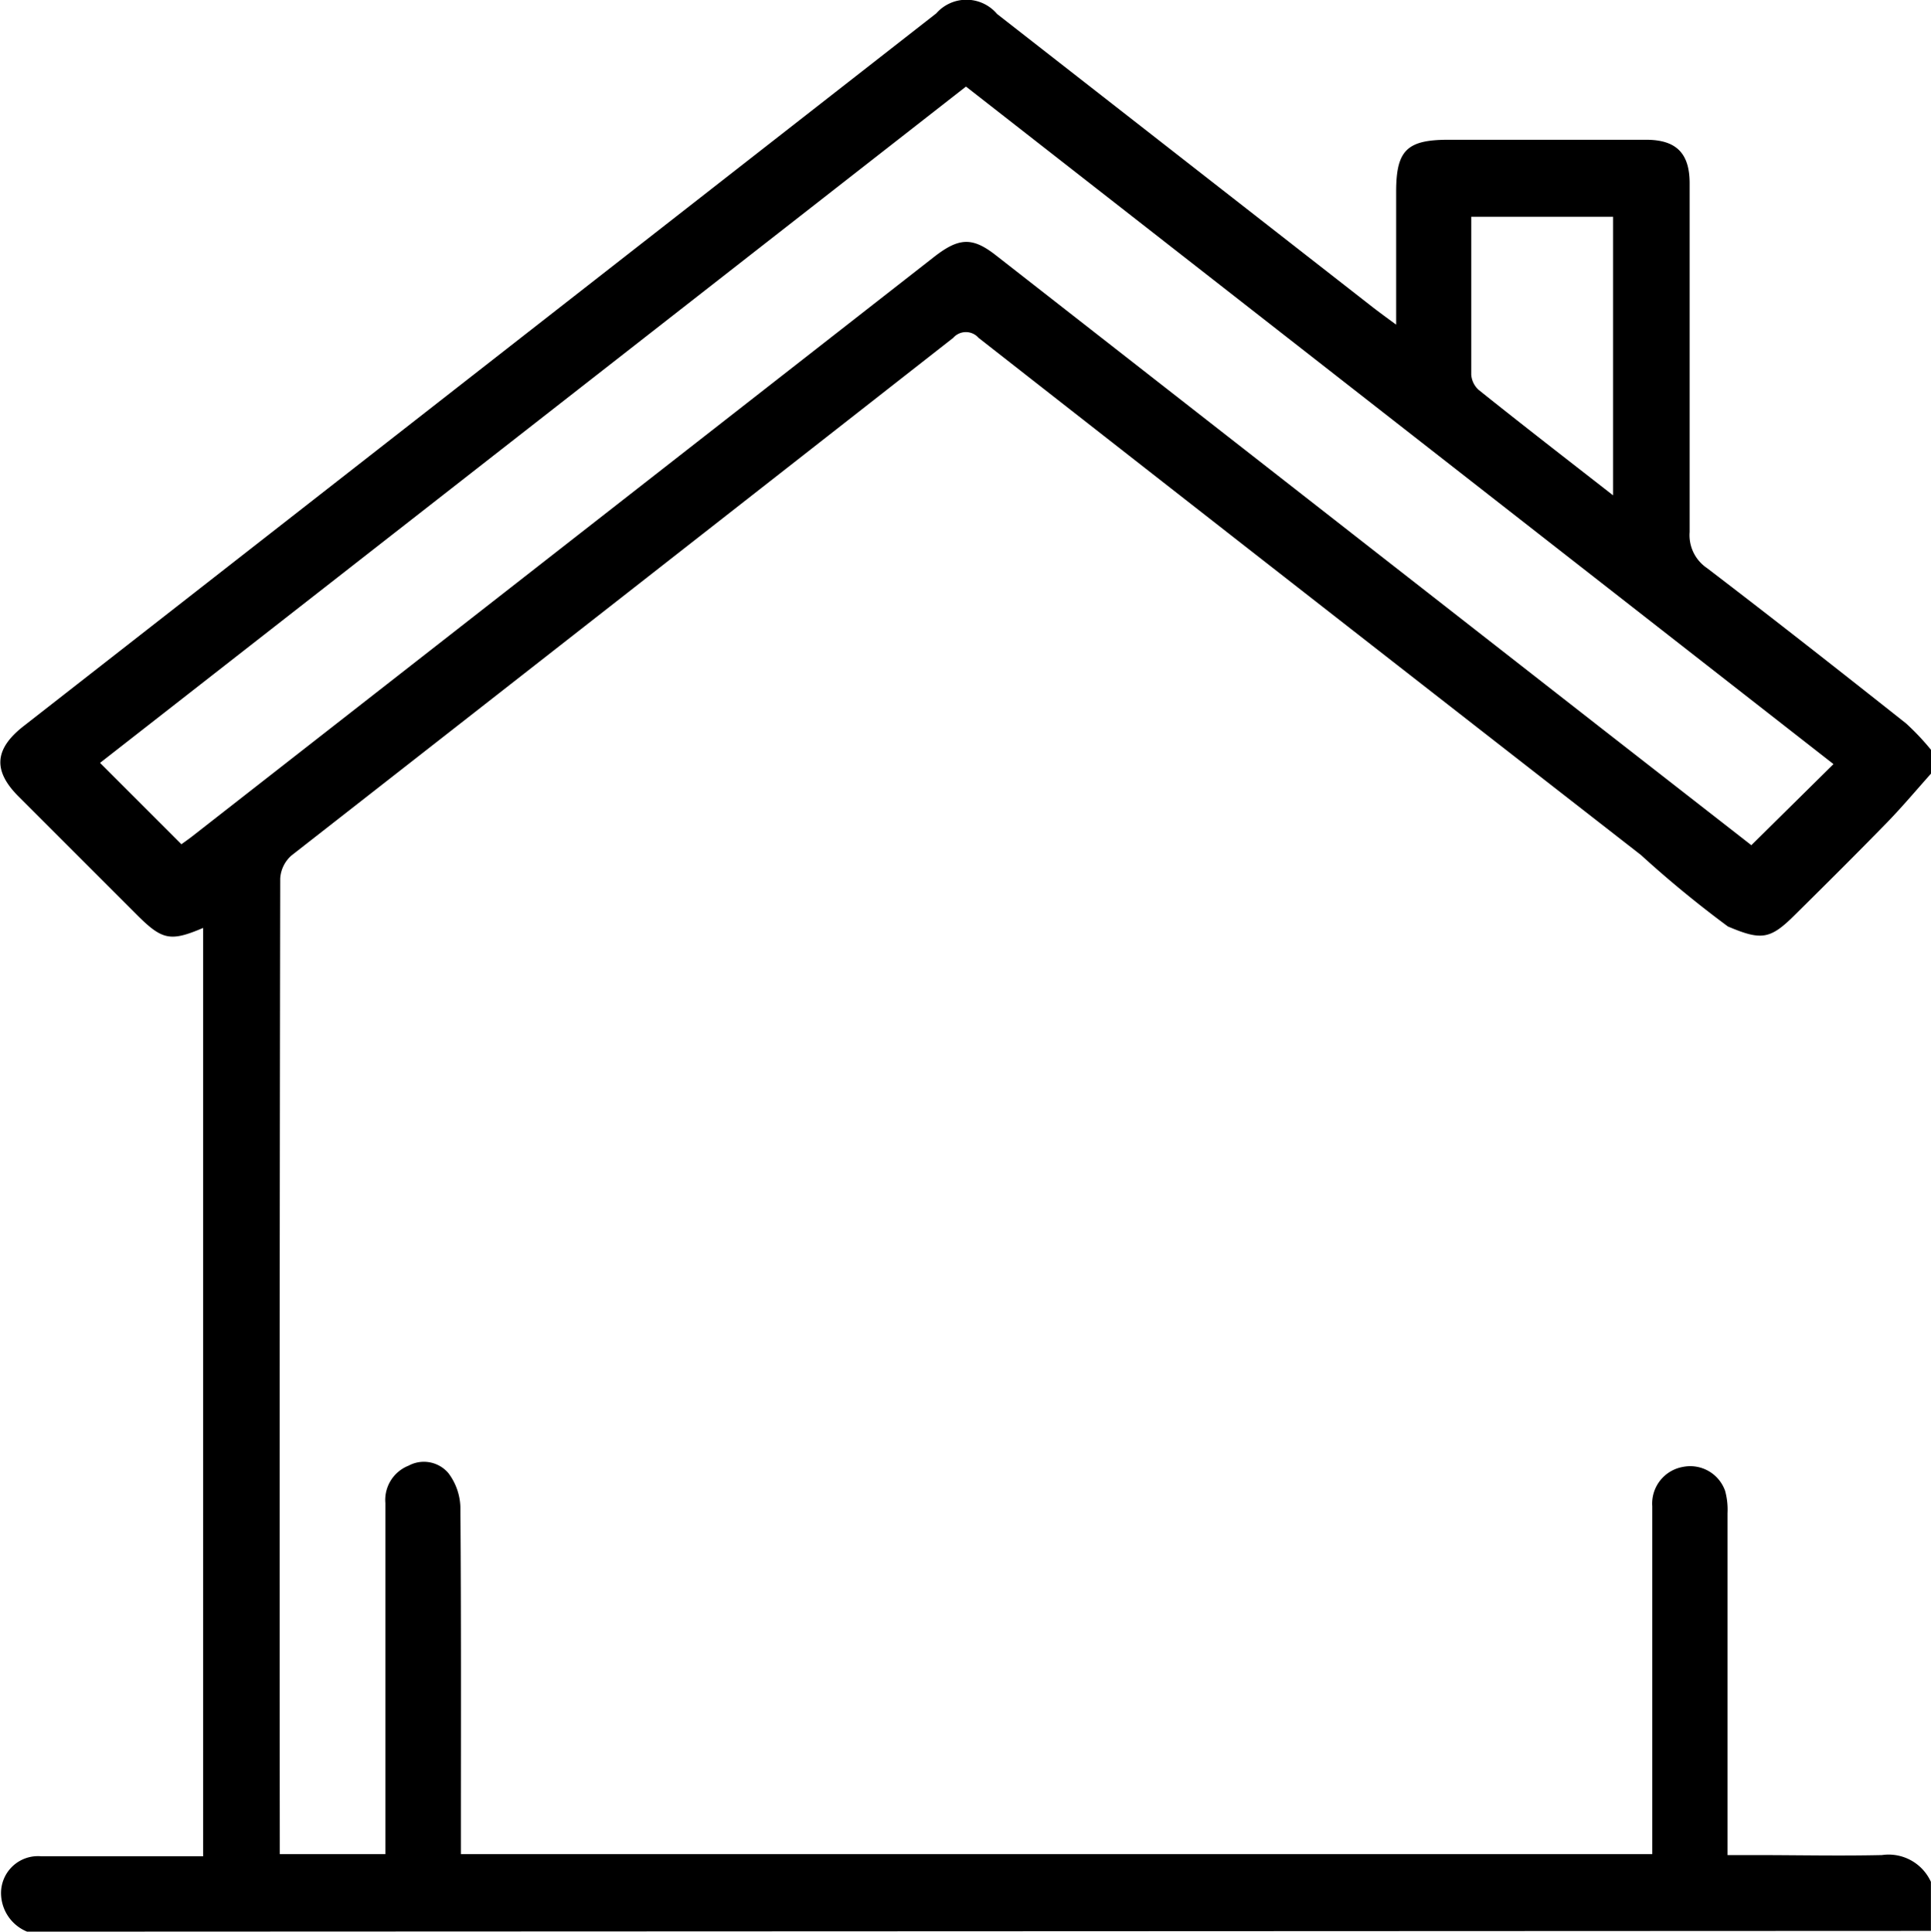 <svg id="Group_539" data-name="Group 539" xmlns="http://www.w3.org/2000/svg" width="22.219" height="22.225" viewBox="0 0 22.219 22.225">
  <path id="Path_1571" data-name="Path 1571" d="M-1032.778,521.568a.481.481,0,0,1-.3-.435.425.425,0,0,1,.464-.432c.615,0,1.229,0,1.861,0V510.02c-.376.16-.47.141-.762-.151q-.683-.683-1.365-1.365c-.291-.293-.274-.54.054-.8l10.509-8.206a.462.462,0,0,1,.7.007l4.323,3.374c.078.06.157.118.269.2v-1.527c0-.477.122-.6.6-.6h2.277c.346,0,.5.156.5.5,0,1.338,0,2.676,0,4.013a.457.457,0,0,0,.2.415c.77.588,1.531,1.186,2.29,1.787a2.837,2.837,0,0,1,.293.311v.26c-.168.188-.33.381-.505.562-.348.357-.7.707-1.057,1.06-.291.291-.389.31-.781.143a12.674,12.674,0,0,1-1-.822c0-.125.105.082,0,0q-3.815-2.97-7.622-5.95a.194.194,0,0,0-.292,0q-3.806,2.98-7.615,5.956a.383.383,0,0,0-.129.265q-.01,5.532-.005,11.063v.161h1.215v-.24q0-1.9,0-3.8a.423.423,0,0,1,.267-.429.37.37,0,0,1,.457.084.681.681,0,0,1,.139.389c.01,1.251.006,2.5.006,3.753v.243h13.709v-.228q0-1.887,0-3.775a.428.428,0,0,1,.353-.452.426.426,0,0,1,.485.275.813.813,0,0,1,.028.256q0,1.833,0,3.666v.269h.3c.492,0,.984.011,1.475,0a.535.535,0,0,1,.565.308v.564Zm19.84-12.5.945-.933-9.982-7.795-9.964,7.781.936.936c.024-.017.071-.05.117-.085l8.541-6.67c.289-.226.443-.233.714-.021l6.951,5.429Zm-1.591-4.03v-3.2h-1.632c0,.617,0,1.216,0,1.815a.26.26,0,0,0,.087.178C-1015.568,504.236-1015.061,504.628-1014.53,505.042Z" transform="translate(1033.09 -499.344)"/>
</svg>
